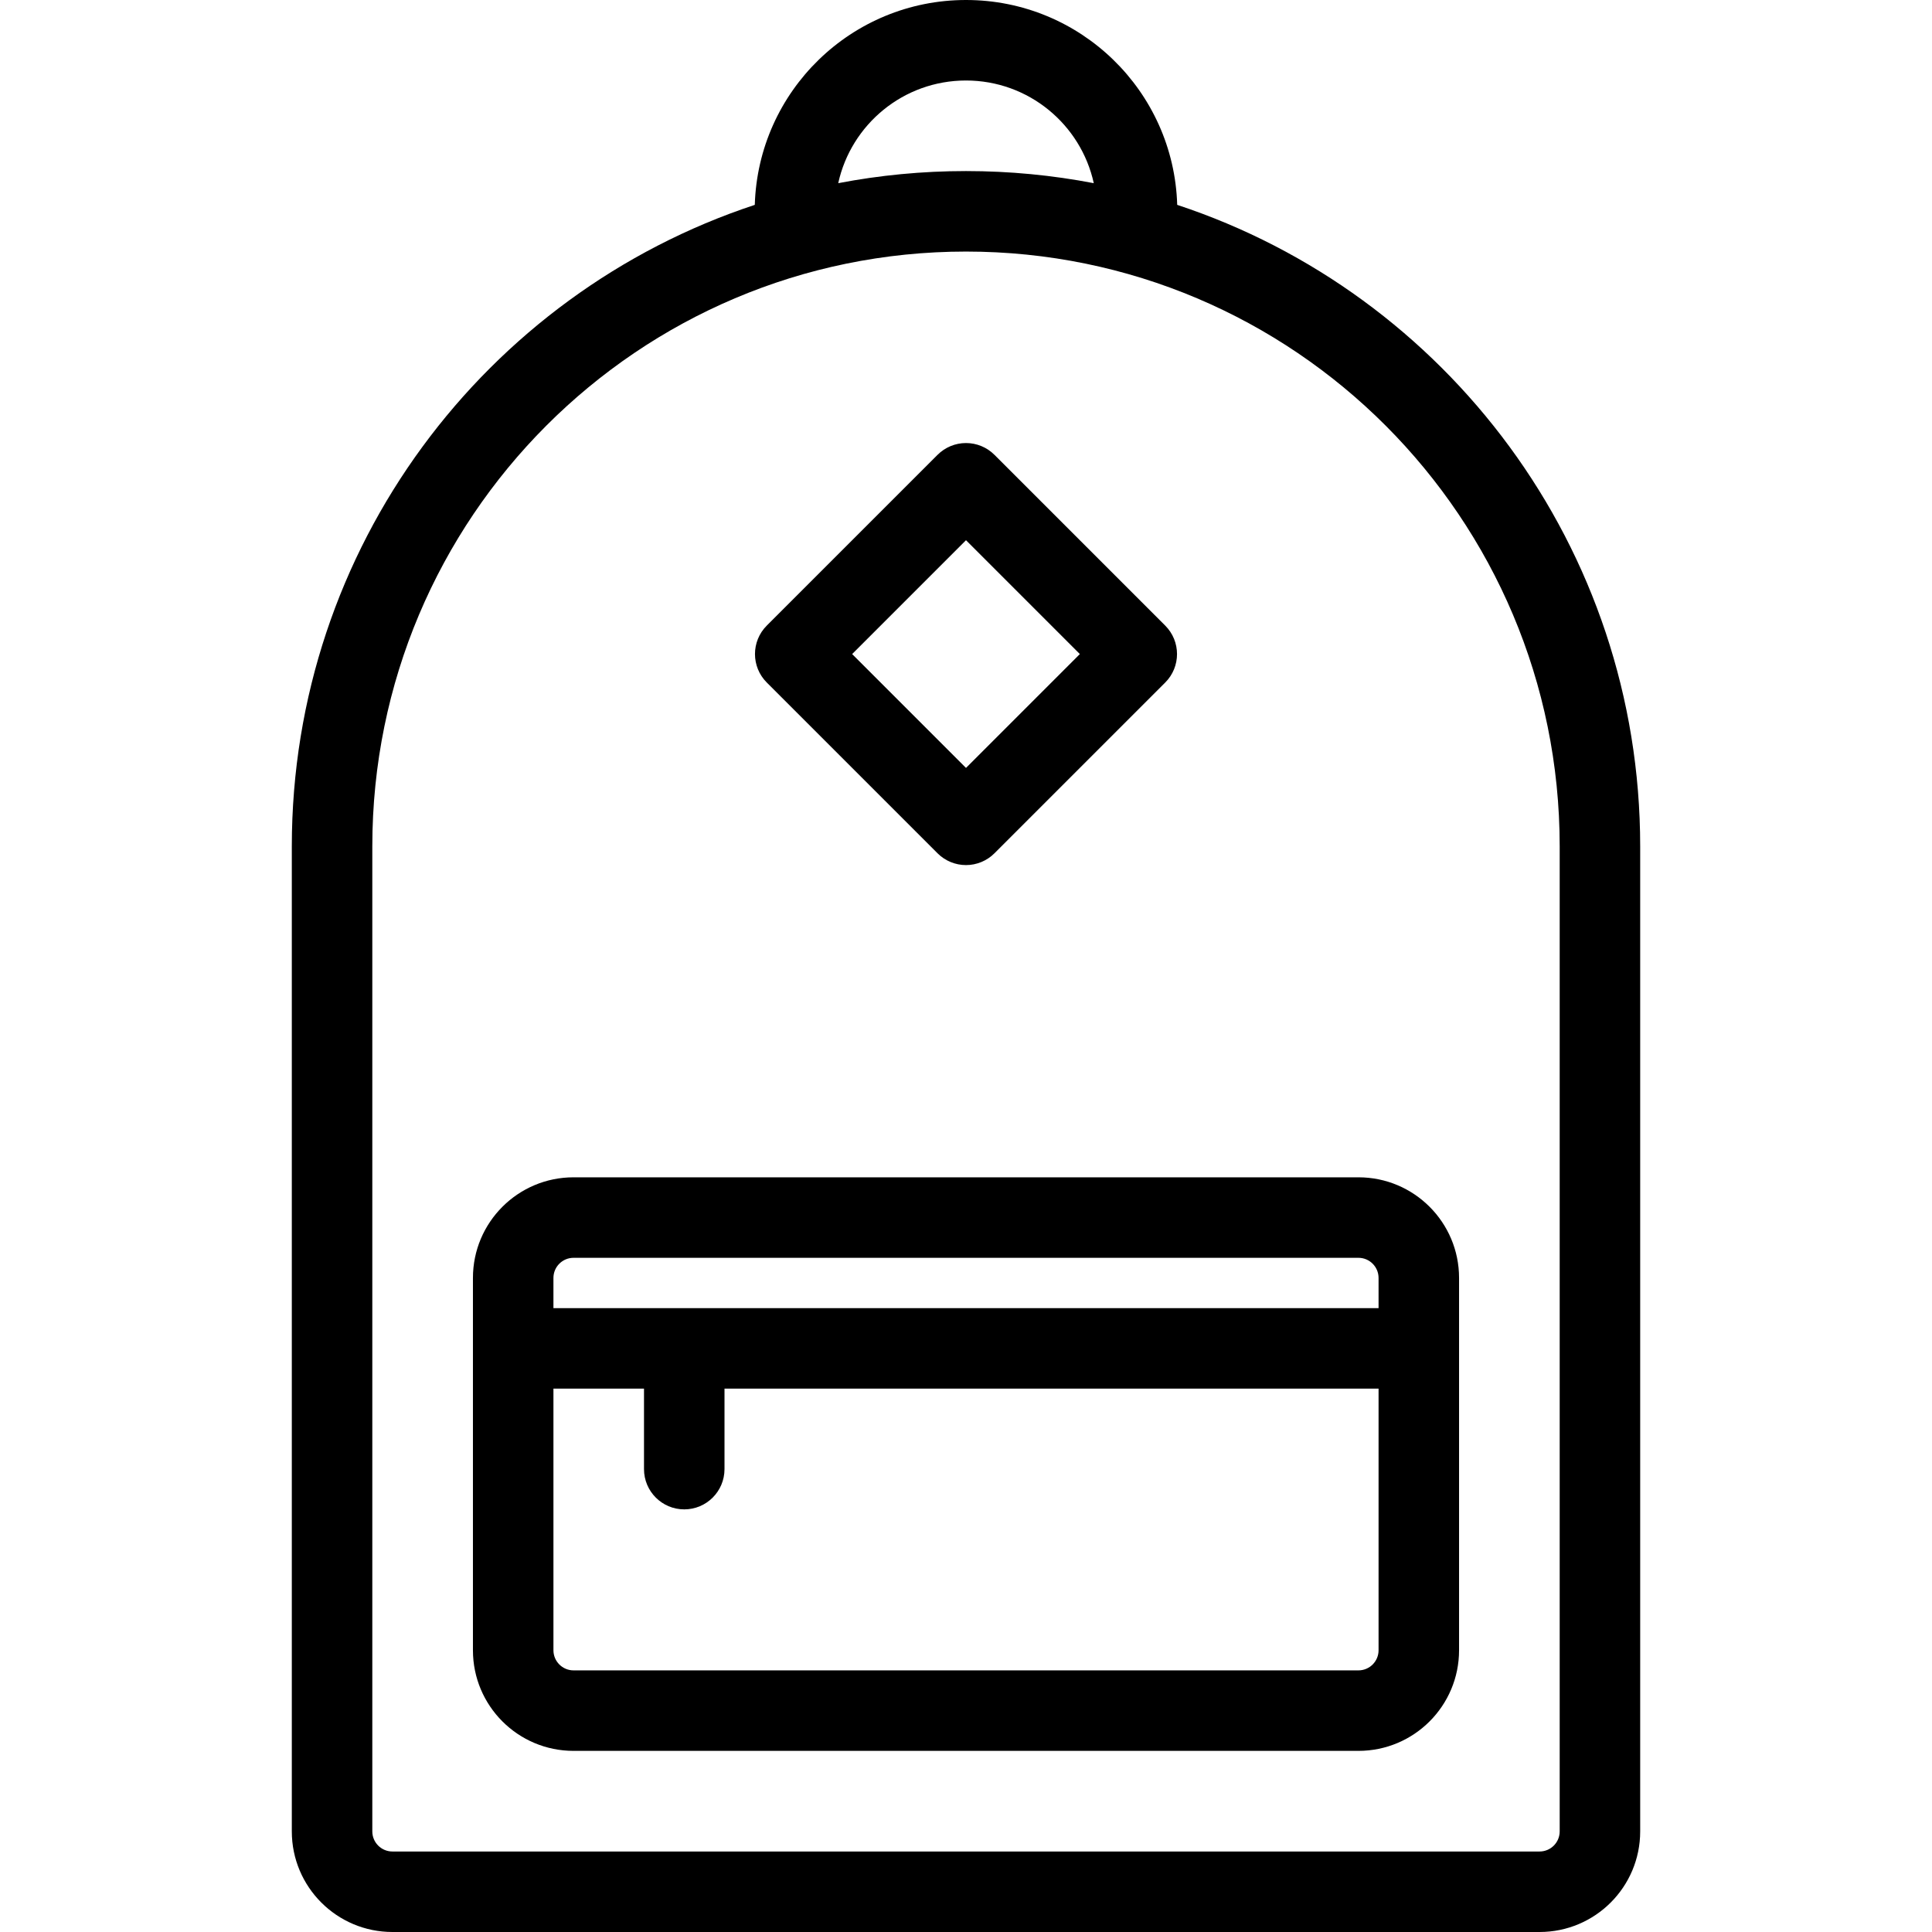 <svg xmlns="http://www.w3.org/2000/svg" width="192" height="192" fill="#000" viewBox="0 0 192 192">
  <path fill-rule="evenodd" d="M83.302 18.204C87.413 17.414 91.658 17 96 17c4.342 0 8.587.414 12.698 1.204C107.419 12.368 102.22 8 96 8c-6.22 0-11.419 4.368-12.698 10.204zm33.688 2.155C116.652 9.058 107.384 0 96 0 84.616 0 75.348 9.058 75.01 20.359 48.285 29.182 29 54.393 29 84.108V182c0 5.523 4.477 10 10 10h114c5.523 0 10-4.477 10-10V84.108c0-29.715-19.285-54.927-46.01-63.749zM96 25c-32.578 0-59 26.457-59 59.108V182c0 1.105.895 2 2 2h114c1.105 0 2-.895 2-2V84.108C155 51.457 128.578 25 96 25zm0 19.029c1.061 0 2.078.421 2.828 1.172l16.971 16.971c1.562 1.562 1.562 4.095 0 5.657L98.828 84.799c-.75.75-1.768 1.172-2.828 1.172-1.061 0-2.078-.421-2.828-1.172L76.201 67.828c-1.562-1.562-1.562-4.095 0-5.657L93.172 45.201c.75-.75 1.768-1.172 2.828-1.172zM84.686 65L96 76.314 107.314 65 96 53.686 84.686 65zM47 127c0-5.523 4.477-10 10-10h78c5.523 0 10 4.477 10 10v37c0 5.523-4.477 10-10 10H57c-5.523 0-10-4.477-10-10v-37zm10-2c-1.105 0-2 .895-2 2v3h82v-3c0-1.105-.895-2-2-2H57zm80 13H72v8c0 2.209-1.791 4-4 4-2.209 0-4-1.791-4-4v-8h-9v26c0 1.105.895 2 2 2h78c1.105 0 2-.895 2-2v-26z"/>
</svg>